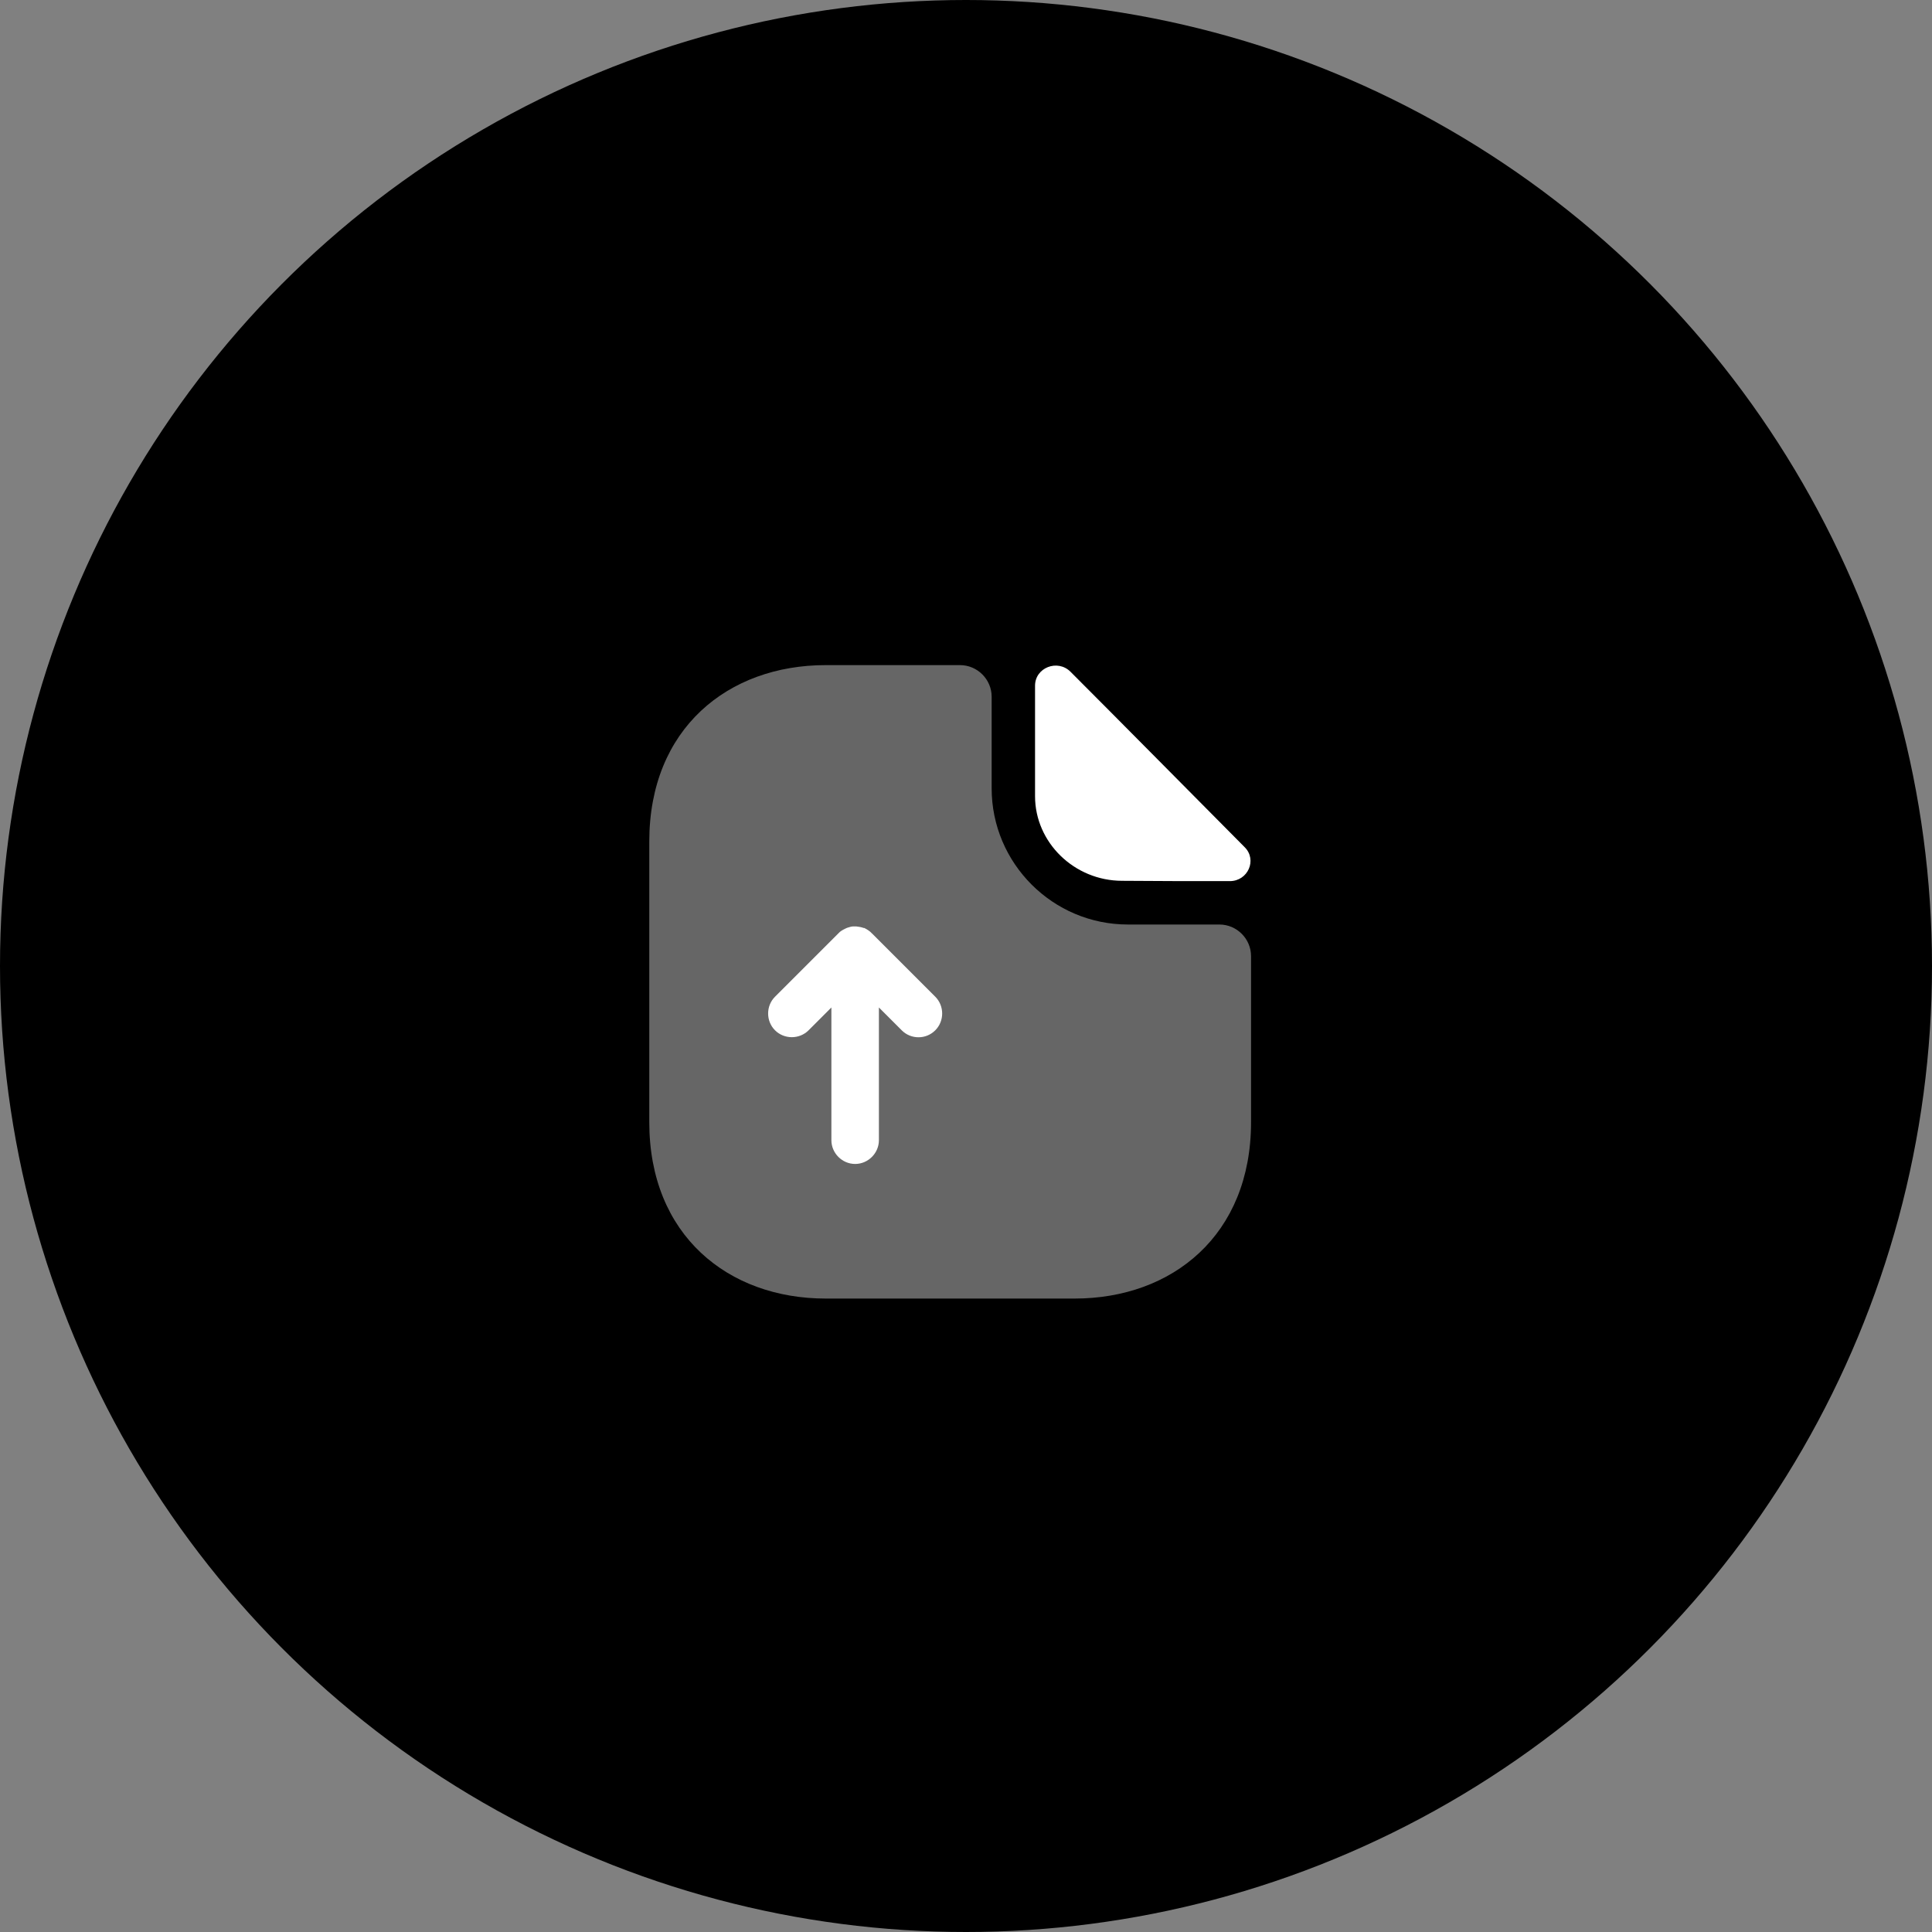 <svg width="61" height="61" viewBox="0 0 61 61" fill="none" xmlns="http://www.w3.org/2000/svg">
<rect x="0" y="0" width="61" height="61" fill="#808080" stroke="none"/>
<circle cx="30.5" cy="30.5" r="30.5" fill="black"/>
<path opacity="0.4" d="M38.5 29.19H35.61C33.24 29.19 31.31 27.26 31.31 24.89V22C31.31 21.45 30.86 21 30.31 21H26.07C22.99 21 20.5 23 20.5 26.57V35.43C20.5 39 22.99 41 26.07 41H33.93C37.01 41 39.5 39 39.5 35.43V30.19C39.5 29.64 39.05 29.19 38.5 29.19Z" fill="white"/>
<path d="M33.8 21.21C33.39 20.8 32.68 21.08 32.68 21.65V25.14C32.68 26.6 33.92 27.81 35.43 27.81C36.38 27.82 37.7 27.82 38.83 27.82C39.4 27.82 39.7 27.15 39.3 26.75C37.86 25.3 35.28 22.69 33.8 21.21Z" fill="white"/>
<path d="M29.53 31.47L27.53 29.47C27.52 29.46 27.51 29.46 27.51 29.45C27.45 29.39 27.37 29.34 27.29 29.3C27.28 29.3 27.28 29.3 27.27 29.3C27.19 29.27 27.11 29.26 27.03 29.25C27 29.25 26.98 29.25 26.95 29.25C26.89 29.25 26.82 29.27 26.76 29.29C26.73 29.3 26.71 29.31 26.69 29.32C26.61 29.36 26.53 29.4 26.47 29.47L24.47 31.47C24.18 31.76 24.18 32.24 24.47 32.53C24.76 32.82 25.24 32.82 25.53 32.53L26.25 31.81V36C26.25 36.41 26.59 36.75 27 36.75C27.41 36.75 27.75 36.41 27.75 36V31.81L28.47 32.53C28.62 32.68 28.81 32.75 29 32.75C29.19 32.75 29.38 32.68 29.53 32.53C29.82 32.24 29.82 31.76 29.53 31.47Z" fill="white"/>
</svg>
